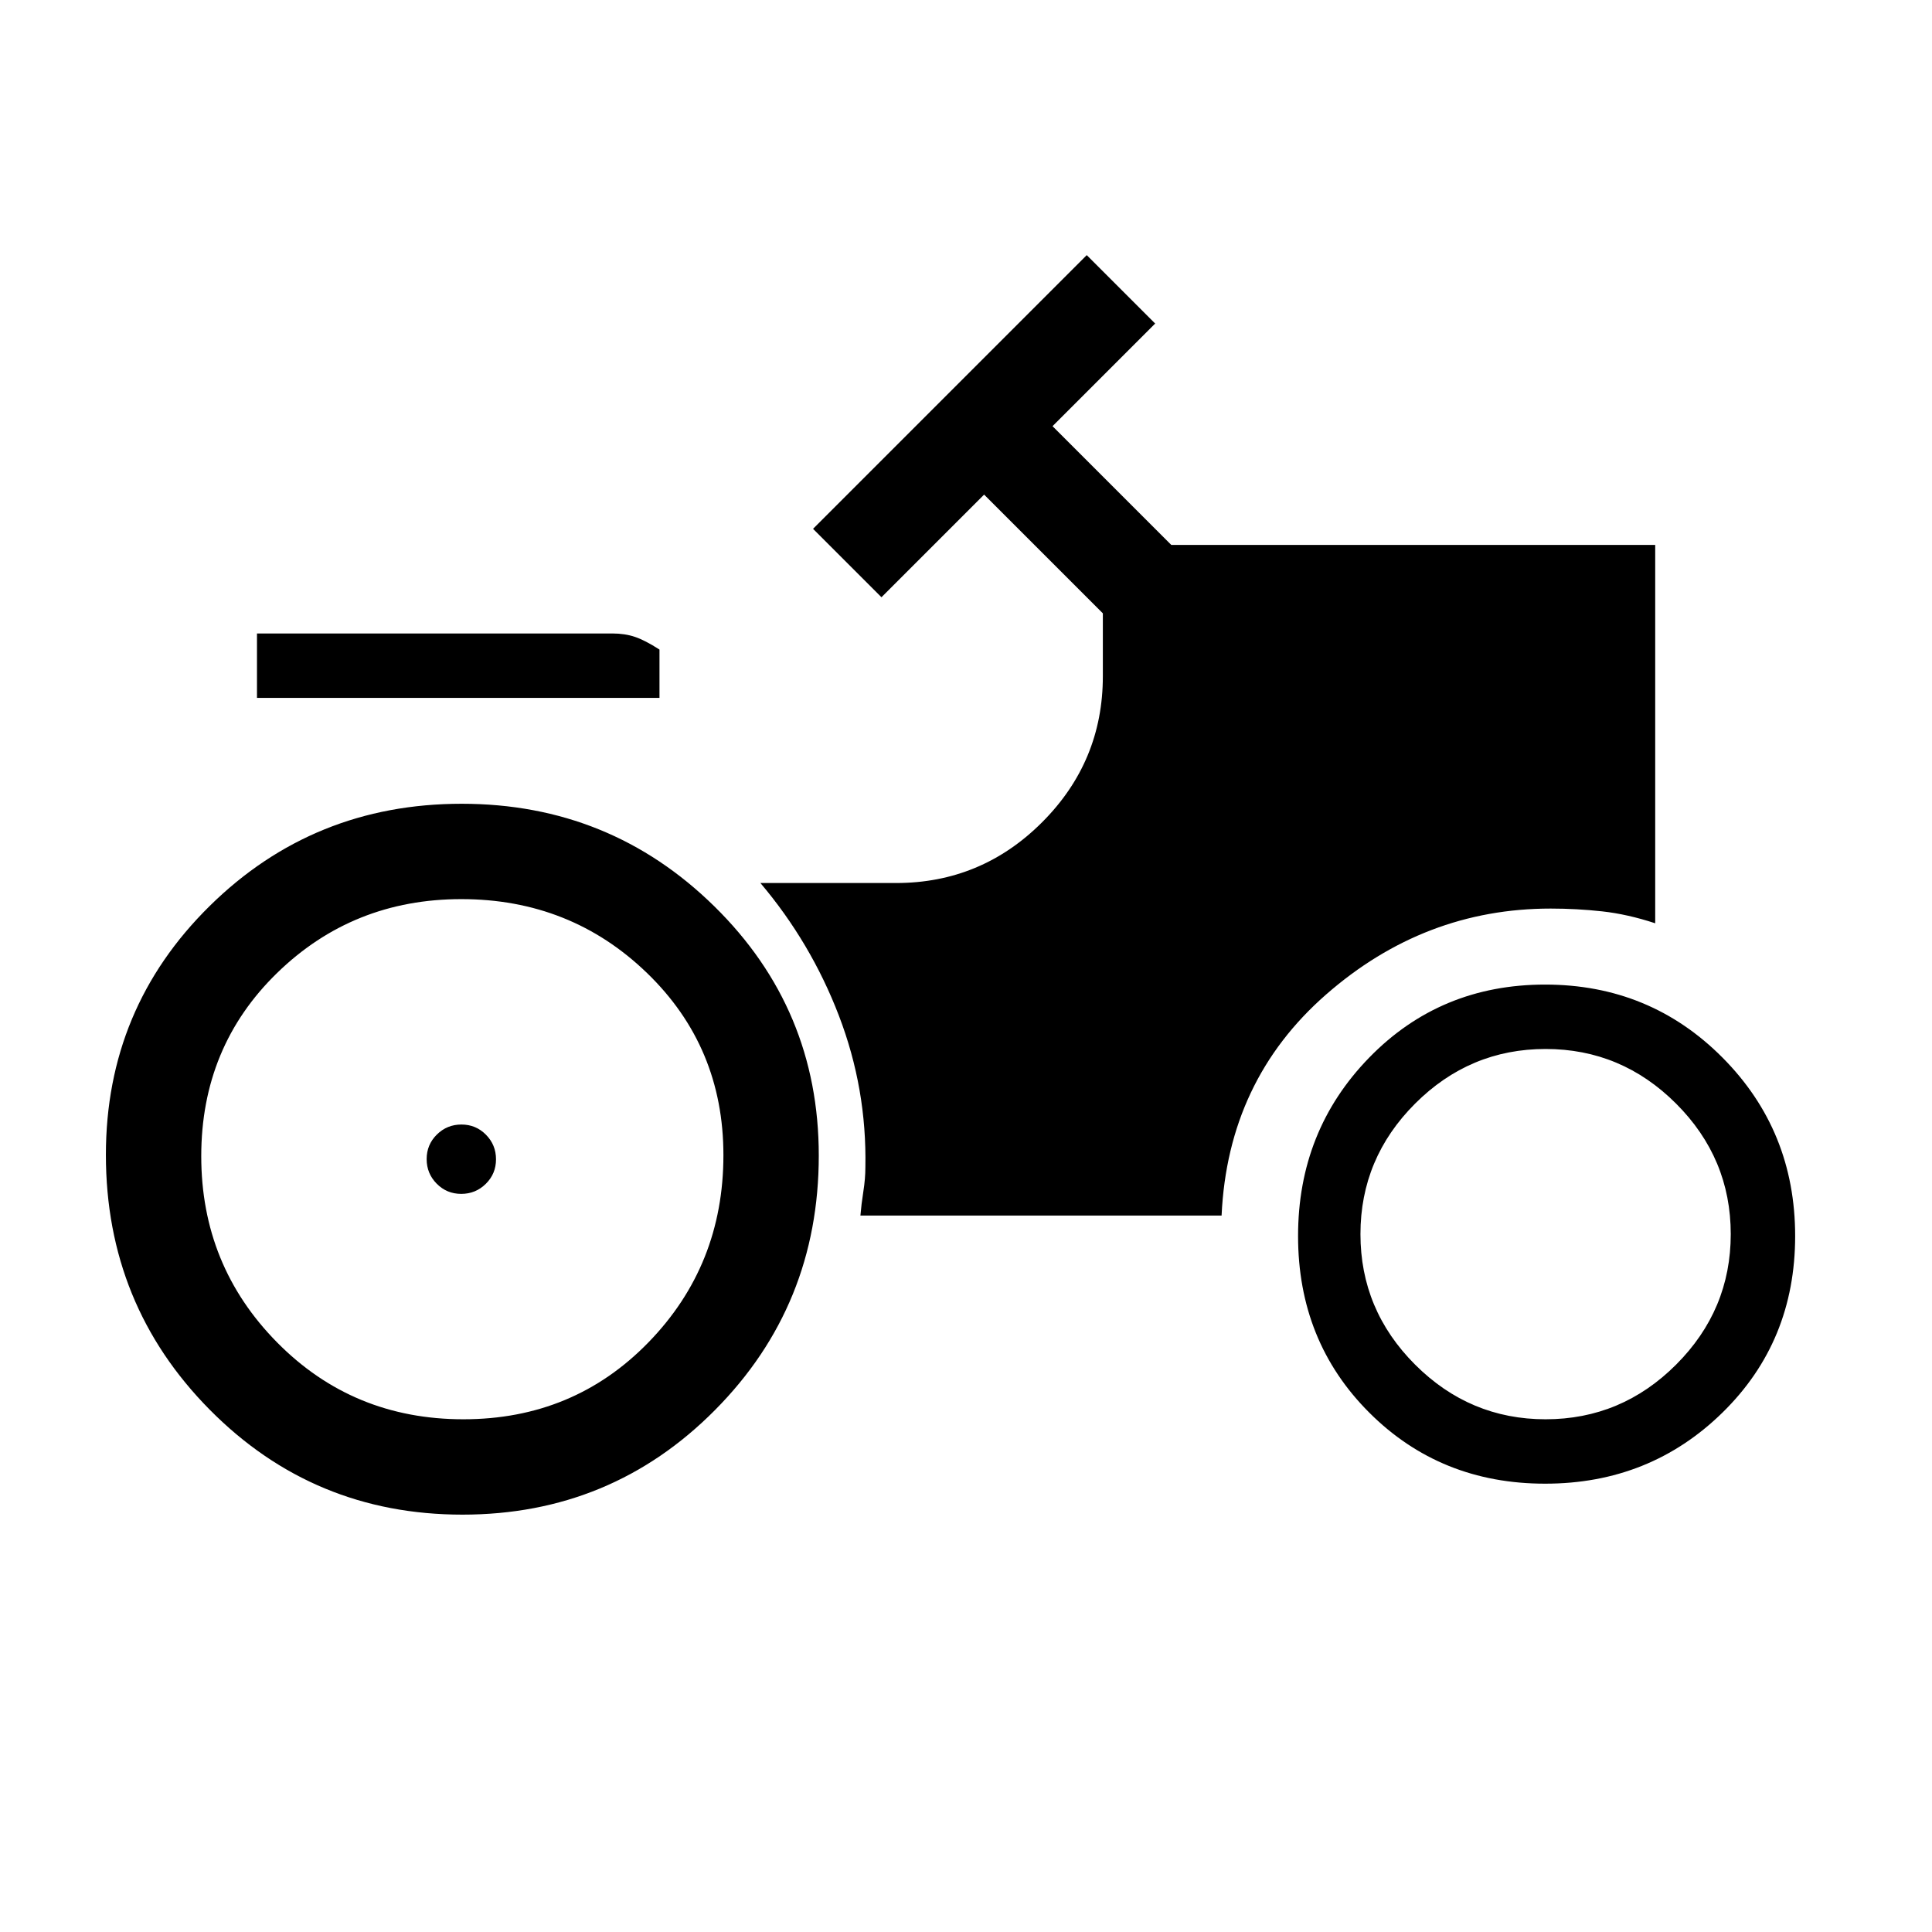 <svg xmlns="http://www.w3.org/2000/svg" height="20" viewBox="0 -960 960 960" width="20"><path d="M229.174-366.769q-7.174 0-12.174-5.057-5-5.056-5-12.231 0-7.174 5.056-12.174 5.057-5 12.231-5 7.175 0 12.175 5.057 5 5.056 5 12.231 0 7.174-5.057 12.174-5.056 5-12.231 5Zm.582 159.384q-73.96 0-125.55-52.149-51.59-52.148-51.59-126.647 0-72.832 51.565-123.633 51.566-50.801 125.231-50.801 73.665 0 125.55 50.982 51.884 50.982 51.884 123.814 0 74.499-51.565 126.467-51.566 51.967-125.525 51.967Zm538.002-15.384q-52.066 0-87.412-35.346Q645-293.461 645-345.82q0-52.358 35.346-88.654 35.346-36.295 87.412-36.295 52.065 0 88.153 36.295Q892-398.178 892-345.82q0 52.359-36.089 87.705-36.088 35.346-88.153 35.346Zm-463.45-422.462q6.154 0 11.192 1.692 5.039 1.693 12.193 6.308v24H127.692v-32h176.616Zm-74.077 390.462q54.846 0 92.038-38.276 37.193-38.276 37.193-92.955 0-53.846-37.984-90.538-37.984-36.693-92.247-36.693-53.846 0-91.539 36.693Q100-439.846 100-385.5t37.692 92.538q37.693 38.193 92.539 38.193Zm537.769 0q37.692 0 64.846-27.154Q860-309.077 860-346.769q0-37.692-27.154-64.846-27.154-27.154-64.846-27.154-37.692 0-64.846 27.154Q676-384.461 676-346.769q0 37.692 27.154 64.846 27.154 27.154 64.846 27.154ZM427.539-356H607q3.077-67.077 51.894-109.808 48.817-42.731 111.644-42.731 12.89 0 25.522 1.385 12.633 1.385 26.402 5.923v-188H582l-59-59 51-51-34-34-136 136 34 34 51-51 59 59V-624q0 42.392-30.189 72.581-30.188 30.188-72.58 30.188h-67.385q25.077 29.615 39 65.916 13.924 36.3 13.154 75.354 0 5.602-1 11.974T427.539-356Z"/></svg>